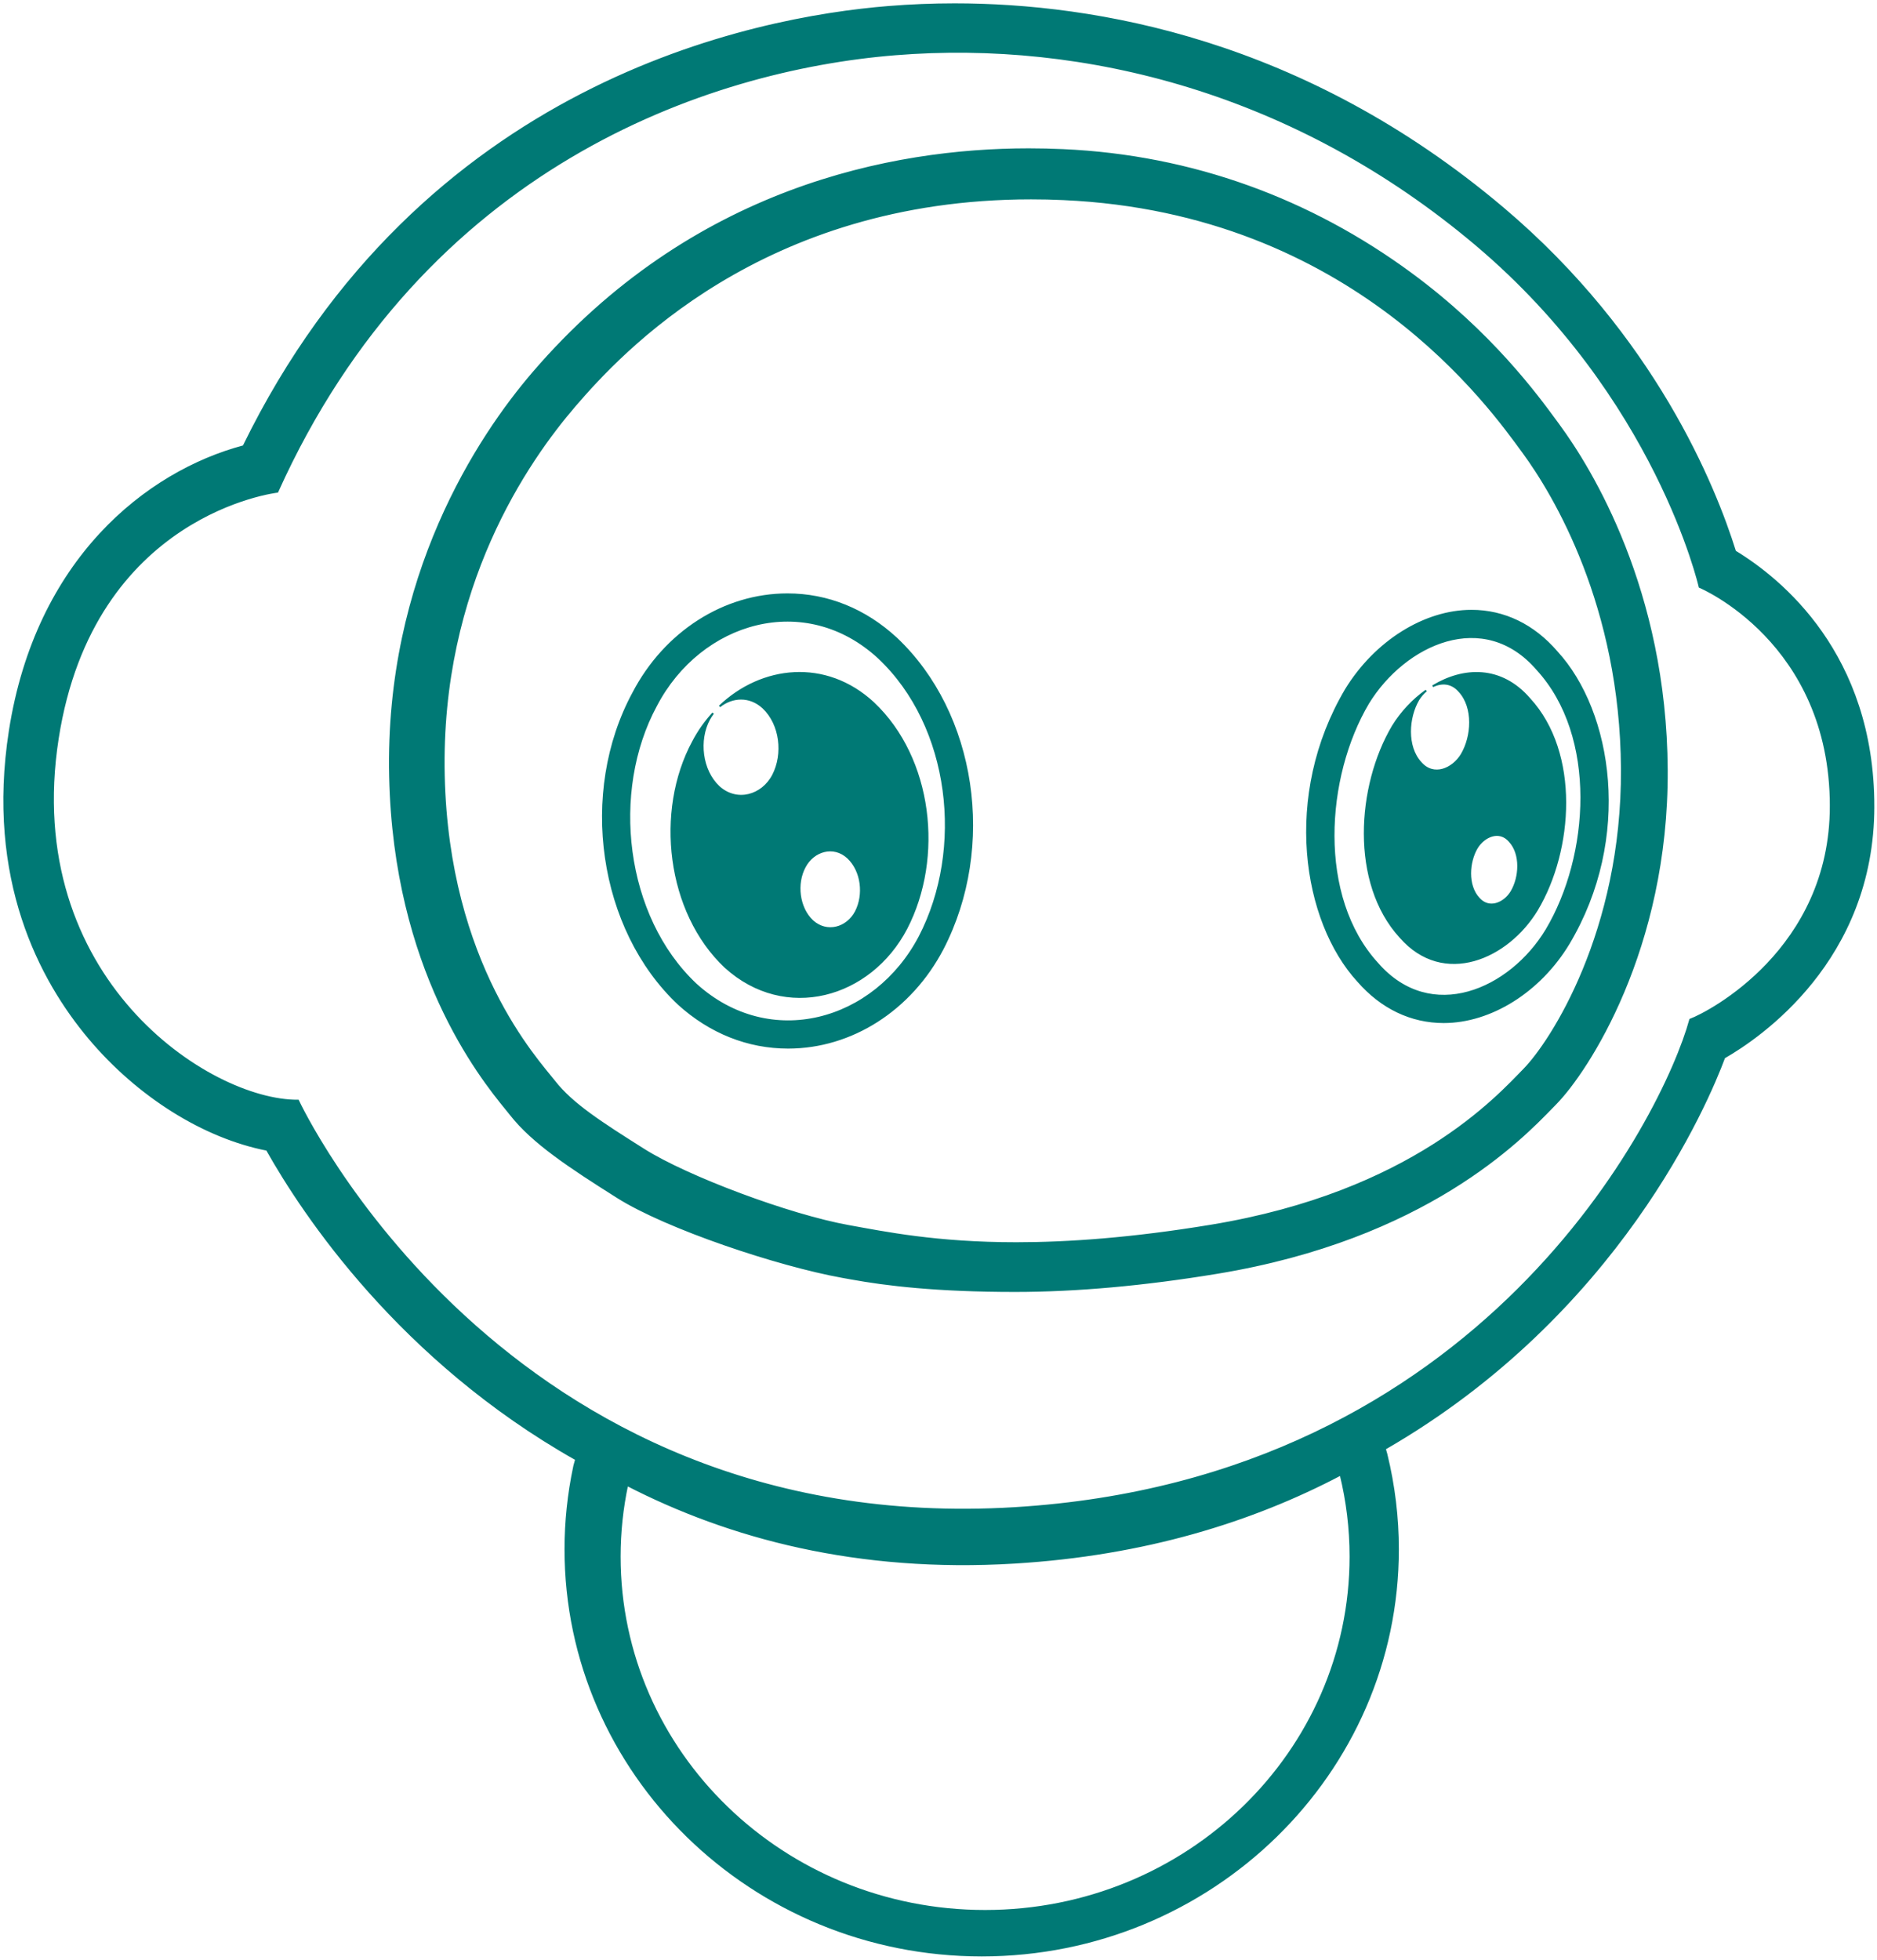 <svg height="1023" viewBox="0 0 980 1023" width="980" xmlns="http://www.w3.org/2000/svg"><g fill="none" fill-rule="evenodd"><path d="m978.106 420.931c0-79.392-48.333-118.558-72.21-133.052-10.573-33.839-42.112-112.36-121.213-179.198-104.122-87.966-213.131-106.431-286.248-106.431-11.512 0-23.127.467-34.522 1.388-70.588 5.7-244.028 39.494-336.706 229.319-50.633 13.497-108.147 59.135-122.07 148.534-12.065 77.474 15.899 130.007 41.479 160.437 25.448 30.264 59.858 51.796 92.79 58.232 19.183 34.064 69.519 109.728 161.389 161.627-.207.733-.912 3.32-.912 3.32l-.13.628c-2.992 14.135-4.51 28.602-4.51 43.002 0 116.91 97.489 212.018 217.313 212.018 119.82 0 217.3-95.108 217.3-212.018 0-16.6-1.99-33.183-5.997-49.595l-.817-2.893c122.142-70.382 168.535-181.008 177.181-204.238 18.227-10.424 77.901-50.709 77.883-131.08zm-654.58 391.584c0-12.788 1.361-25.261 3.917-37.316 53.314 27.416 120.197 45.463 202.253 40.496 67.817-4.106 124.078-21.663 170.277-45.962 3.356 13.735 5.152 28.049 5.152 42.782 0 102.173-85.424 185-190.804 185-105.375 0-190.795-82.827-190.795-185zm632.347-391.737c.009 74.892-63.55 107.846-73.378 111.502-13.762 50.269-108.097 240.157-352.799 254.97-267.829 16.214-374.089-212.687-374.089-212.687-46.514.328-144.95-63.918-125.466-189.07 18.348-117.83 114.655-128.817 114.655-128.817 76.324-169.419 223.735-220.353 322.67-228.339 98.925-7.991 209.309 19.974 303.384 99.46 94.07 79.495 116.563 178.56 116.563 178.56s68.46 28.544 68.46 114.421zm-143.553 155.178c16.29-16.65 58.439-80.385 57.909-174.118-.521-93.868-39.633-157.118-56.423-179.953l-1.199-1.639c-10.218-13.951-34.135-46.64-75.951-77.403-52.439-38.582-113.968-61.479-181.637-64.502-6.001-.274-12.037-.409-17.944-.409-71.262.005-175.753 20.221-258.576 116.582-28.759 33.471-77.178 106.462-74.82 210.953 2.255 100.336 46.416 156.075 60.932 173.745.822 1.011 1.527 1.868 2.066 2.565 11.485 14.655 30.614 27.29 55.857 43.203 25.489 16.067 83.425 35.47 117.255 41.569l4.384.791c18.586 3.396 45.023 6.558 85.774 6.558 31.984 0 67.553-3.198 105.717-9.505 108.416-17.894 158.42-69.6 174.85-86.587zm34.495-174.581c.476 84.988-36.93 142.475-50.97 156.83-14.041 14.355-58.498 64.238-163.455 81.575-41.318 6.823-74.658 9.167-101.773 9.167-41.758 0-68.774-5.574-87.536-8.956-30.937-5.569-84.189-25.494-106.92-39.822-22.732-14.337-37.549-23.921-46.667-35.572-9.122-11.642-55.573-61.067-57.797-159.75-2.218-98.688 43.811-164.47 68.384-193.054 23.647-27.511 97.537-108.219 238.27-108.223 5.525 0 11.152.121 16.888.386 151.746 6.796 223.448 109.53 239.923 131.943 16.48 22.408 51.181 80.488 51.653 165.476zm-93.029 132.154c24.587 0 50.175-16.066 65.208-40.994 32.923-55.174 22.566-120.862-6.194-152.177-12.131-14.086-27.528-21.528-44.524-21.528-24.488 0-50.175 16.075-65.54 41.133-32.734 55.304-22.336 120.948 6.387 152.204 12.208 13.978 27.658 21.362 44.663 21.362zm-34.562-30.471c-31.975-34.8-27.65-97.6-4.909-136.016 19.039-31.054 60.433-50.027 88.321-17.643 32.007 34.863 27.762 97.551 4.806 136.021-18.927 31.378-60.285 49.609-88.218 17.638zm11.93-13.91c22.587 25.849 56.031 11.108 71.334-14.265 18.568-31.113 21.995-81.804-3.89-110.001-14.876-17.275-34.495-16.417-50.556-6.652 4.568-2.26 9.854-2.116 13.95 2.641 7.762 8.462 6.733 23.661 1.168 33.003-4.595 7.609-14.629 12.028-21.406 4.276-7.757-8.439-6.706-23.679-1.191-32.999 1.087-1.774 2.498-3.364 4.074-4.689-6.876 4.878-12.953 11.341-17.458 18.689-18.389 31.068-21.883 81.853 3.975 109.997zm39.925-46.617c3.692-6.032 11.732-9.715 17.144-3.427 6.207 6.764 5.385 18.931.93 26.396-3.675 6.091-11.701 9.626-17.122 3.427-6.207-6.755-5.367-18.945-.952-26.396zm-278.914 52.735c27.6-53.328 17.238-122.942-24.187-162.014-16.264-15.046-35.914-23.001-56.827-23.001-33.062 0-63.936 19.799-80.479 51.482-28.17 52.083-17.858 123.323 23.657 162.355 16.439 14.902 36.206 22.776 57.155 22.776 33.111 0 64.017-19.749 80.681-51.598zm-11.957-6.387c-23.373 44.663-78.188 60.047-116.887 24.968-37.535-35.299-45.041-100.709-20.814-145.503 23.177-44.385 77.982-60.464 116.371-24.945 37.922 35.761 44.947 99.846 21.33 145.48zm-6.966-4.272c19.102-36.902 13.416-88.721-17.247-117.642-24.91-23.045-58.341-19.183-80.273 1.77 6.544-5.228 15.765-5.807 22.745.651 9.199 8.678 10.906 24.223 5.179 35.295-5.673 10.838-18.972 14.57-28.359 6.054-9.105-8.561-10.928-24.429-5.049-35.294.593-1.141 1.316-2.156 2.071-3.14-3.971 4.38-7.528 9.298-10.416 14.84-19.597 36.22-13.529 89.116 16.83 117.656 31.292 28.372 75.619 15.935 94.519-20.19zm-26.374-8.682c-4.537 8.669-15.173 11.656-22.682 4.842-7.29-6.845-8.741-19.538-4.043-28.234 4.496-8.614 15.137-11.736 22.588-4.842 7.353 6.94 8.723 19.377 4.137 28.234z" fill="#007975"/><path d="m978.106 420.931c0-79.392-48.333-118.558-72.21-133.052-10.573-33.839-42.112-112.36-121.213-179.198-104.122-87.966-213.131-106.431-286.248-106.431-11.512 0-23.127.467-34.522 1.388-70.588 5.7-244.028 39.494-336.706 229.319-50.633 13.497-108.147 59.135-122.07 148.534-12.065 77.474 15.899 130.007 41.479 160.437 25.448 30.264 59.858 51.796 92.79 58.232 19.183 34.064 69.519 109.728 161.389 161.627-.207.733-.912 3.32-.912 3.32l-.13.628c-2.992 14.135-4.51 28.602-4.51 43.002 0 116.91 97.489 212.018 217.313 212.018 119.82 0 217.3-95.108 217.3-212.018 0-16.6-1.99-33.183-5.997-49.595l-.817-2.893c122.142-70.382 168.535-181.008 177.181-204.238 18.227-10.424 77.901-50.709 77.883-131.08zm-654.58 391.584c0-12.788 1.361-25.261 3.917-37.316 53.314 27.416 120.197 45.463 202.253 40.496 67.817-4.106 124.078-21.663 170.277-45.962 3.356 13.735 5.152 28.049 5.152 42.782 0 102.173-85.424 185-190.804 185-105.375 0-190.795-82.827-190.795-185zm632.347-391.737c.009 74.892-63.55 107.846-73.378 111.502-13.762 50.269-108.097 240.157-352.799 254.97-267.829 16.214-374.089-212.687-374.089-212.687-46.514.328-144.95-63.918-125.466-189.07 18.348-117.83 114.655-128.817 114.655-128.817 76.324-169.419 223.735-220.353 322.67-228.339 98.925-7.991 209.309 19.974 303.384 99.46 94.07 79.495 116.563 178.56 116.563 178.56s68.46 28.544 68.46 114.421zm-143.553 155.178c16.29-16.65 58.439-80.385 57.909-174.118-.521-93.868-39.633-157.118-56.423-179.953l-1.199-1.639c-10.218-13.951-34.135-46.64-75.951-77.403-52.439-38.582-113.968-61.479-181.637-64.502-6.001-.274-12.037-.409-17.944-.409-71.262.005-175.753 20.221-258.576 116.582-28.759 33.471-77.178 106.462-74.82 210.953 2.255 100.336 46.416 156.075 60.932 173.745.822 1.011 1.527 1.868 2.066 2.565 11.485 14.655 30.614 27.29 55.857 43.203 25.489 16.067 83.425 35.47 117.255 41.569l4.384.791c18.586 3.396 45.023 6.558 85.774 6.558 31.984 0 67.553-3.198 105.717-9.505 108.416-17.894 158.42-69.6 174.85-86.587zm34.495-174.581c.476 84.988-36.93 142.475-50.97 156.83-14.041 14.355-58.498 64.238-163.455 81.575-41.318 6.823-74.658 9.167-101.773 9.167-41.758 0-68.774-5.574-87.536-8.956-30.937-5.569-84.189-25.494-106.92-39.822-22.732-14.337-37.549-23.921-46.667-35.572-9.122-11.642-55.573-61.067-57.797-159.75-2.218-98.688 43.811-164.47 68.384-193.054 23.647-27.511 97.537-108.219 238.27-108.223 5.525 0 11.152.121 16.888.386 151.746 6.796 223.448 109.53 239.923 131.943 16.48 22.408 51.181 80.488 51.653 165.476zm-93.029 132.154c24.587 0 50.175-16.066 65.208-40.994 32.923-55.174 22.566-120.862-6.194-152.177-12.131-14.086-27.528-21.528-44.524-21.528-24.488 0-50.175 16.075-65.54 41.133-32.734 55.304-22.336 120.948 6.387 152.204 12.208 13.978 27.658 21.362 44.663 21.362zm-34.562-30.471c-31.975-34.8-27.65-97.6-4.909-136.016 19.039-31.054 60.433-50.027 88.321-17.643 32.007 34.863 27.762 97.551 4.806 136.021-18.927 31.378-60.285 49.609-88.218 17.638zm11.93-13.91c22.587 25.849 56.031 11.108 71.334-14.265 18.568-31.113 21.995-81.804-3.89-110.001-14.876-17.275-34.495-16.417-50.556-6.652 4.568-2.26 9.854-2.116 13.95 2.641 7.762 8.462 6.733 23.661 1.168 33.003-4.595 7.609-14.629 12.028-21.406 4.276-7.757-8.439-6.706-23.679-1.191-32.999 1.087-1.774 2.498-3.364 4.074-4.689-6.876 4.878-12.953 11.341-17.458 18.689-18.389 31.068-21.883 81.853 3.975 109.997zm39.925-46.617c3.692-6.032 11.732-9.715 17.144-3.427 6.207 6.764 5.385 18.931.93 26.396-3.675 6.091-11.701 9.626-17.122 3.427-6.207-6.755-5.367-18.945-.952-26.396zm-278.914 52.735c27.6-53.328 17.238-122.942-24.187-162.014-16.264-15.046-35.914-23.001-56.827-23.001-33.062 0-63.936 19.799-80.479 51.482-28.17 52.083-17.858 123.323 23.657 162.355 16.439 14.902 36.206 22.776 57.155 22.776 33.111 0 64.017-19.749 80.681-51.598zm-11.957-6.387c-23.373 44.663-78.188 60.047-116.887 24.968-37.535-35.299-45.041-100.709-20.814-145.503 23.177-44.385 77.982-60.464 116.371-24.945 37.922 35.761 44.947 99.846 21.33 145.48zm-6.966-4.272c19.102-36.902 13.416-88.721-17.247-117.642-24.91-23.045-58.341-19.183-80.273 1.77 6.544-5.228 15.765-5.807 22.745.651 9.199 8.678 10.906 24.223 5.179 35.295-5.673 10.838-18.972 14.57-28.359 6.054-9.105-8.561-10.928-24.429-5.049-35.294.593-1.141 1.316-2.156 2.071-3.14-3.971 4.38-7.528 9.298-10.416 14.84-19.597 36.22-13.529 89.116 16.83 117.656 31.292 28.372 75.619 15.935 94.519-20.19zm-26.374-8.682c-4.537 8.669-15.173 11.656-22.682 4.842-7.29-6.845-8.741-19.538-4.043-28.234 4.496-8.614 15.137-11.736 22.588-4.842 7.353 6.94 8.723 19.377 4.137 28.234z" stroke="#007975"/></g></svg>